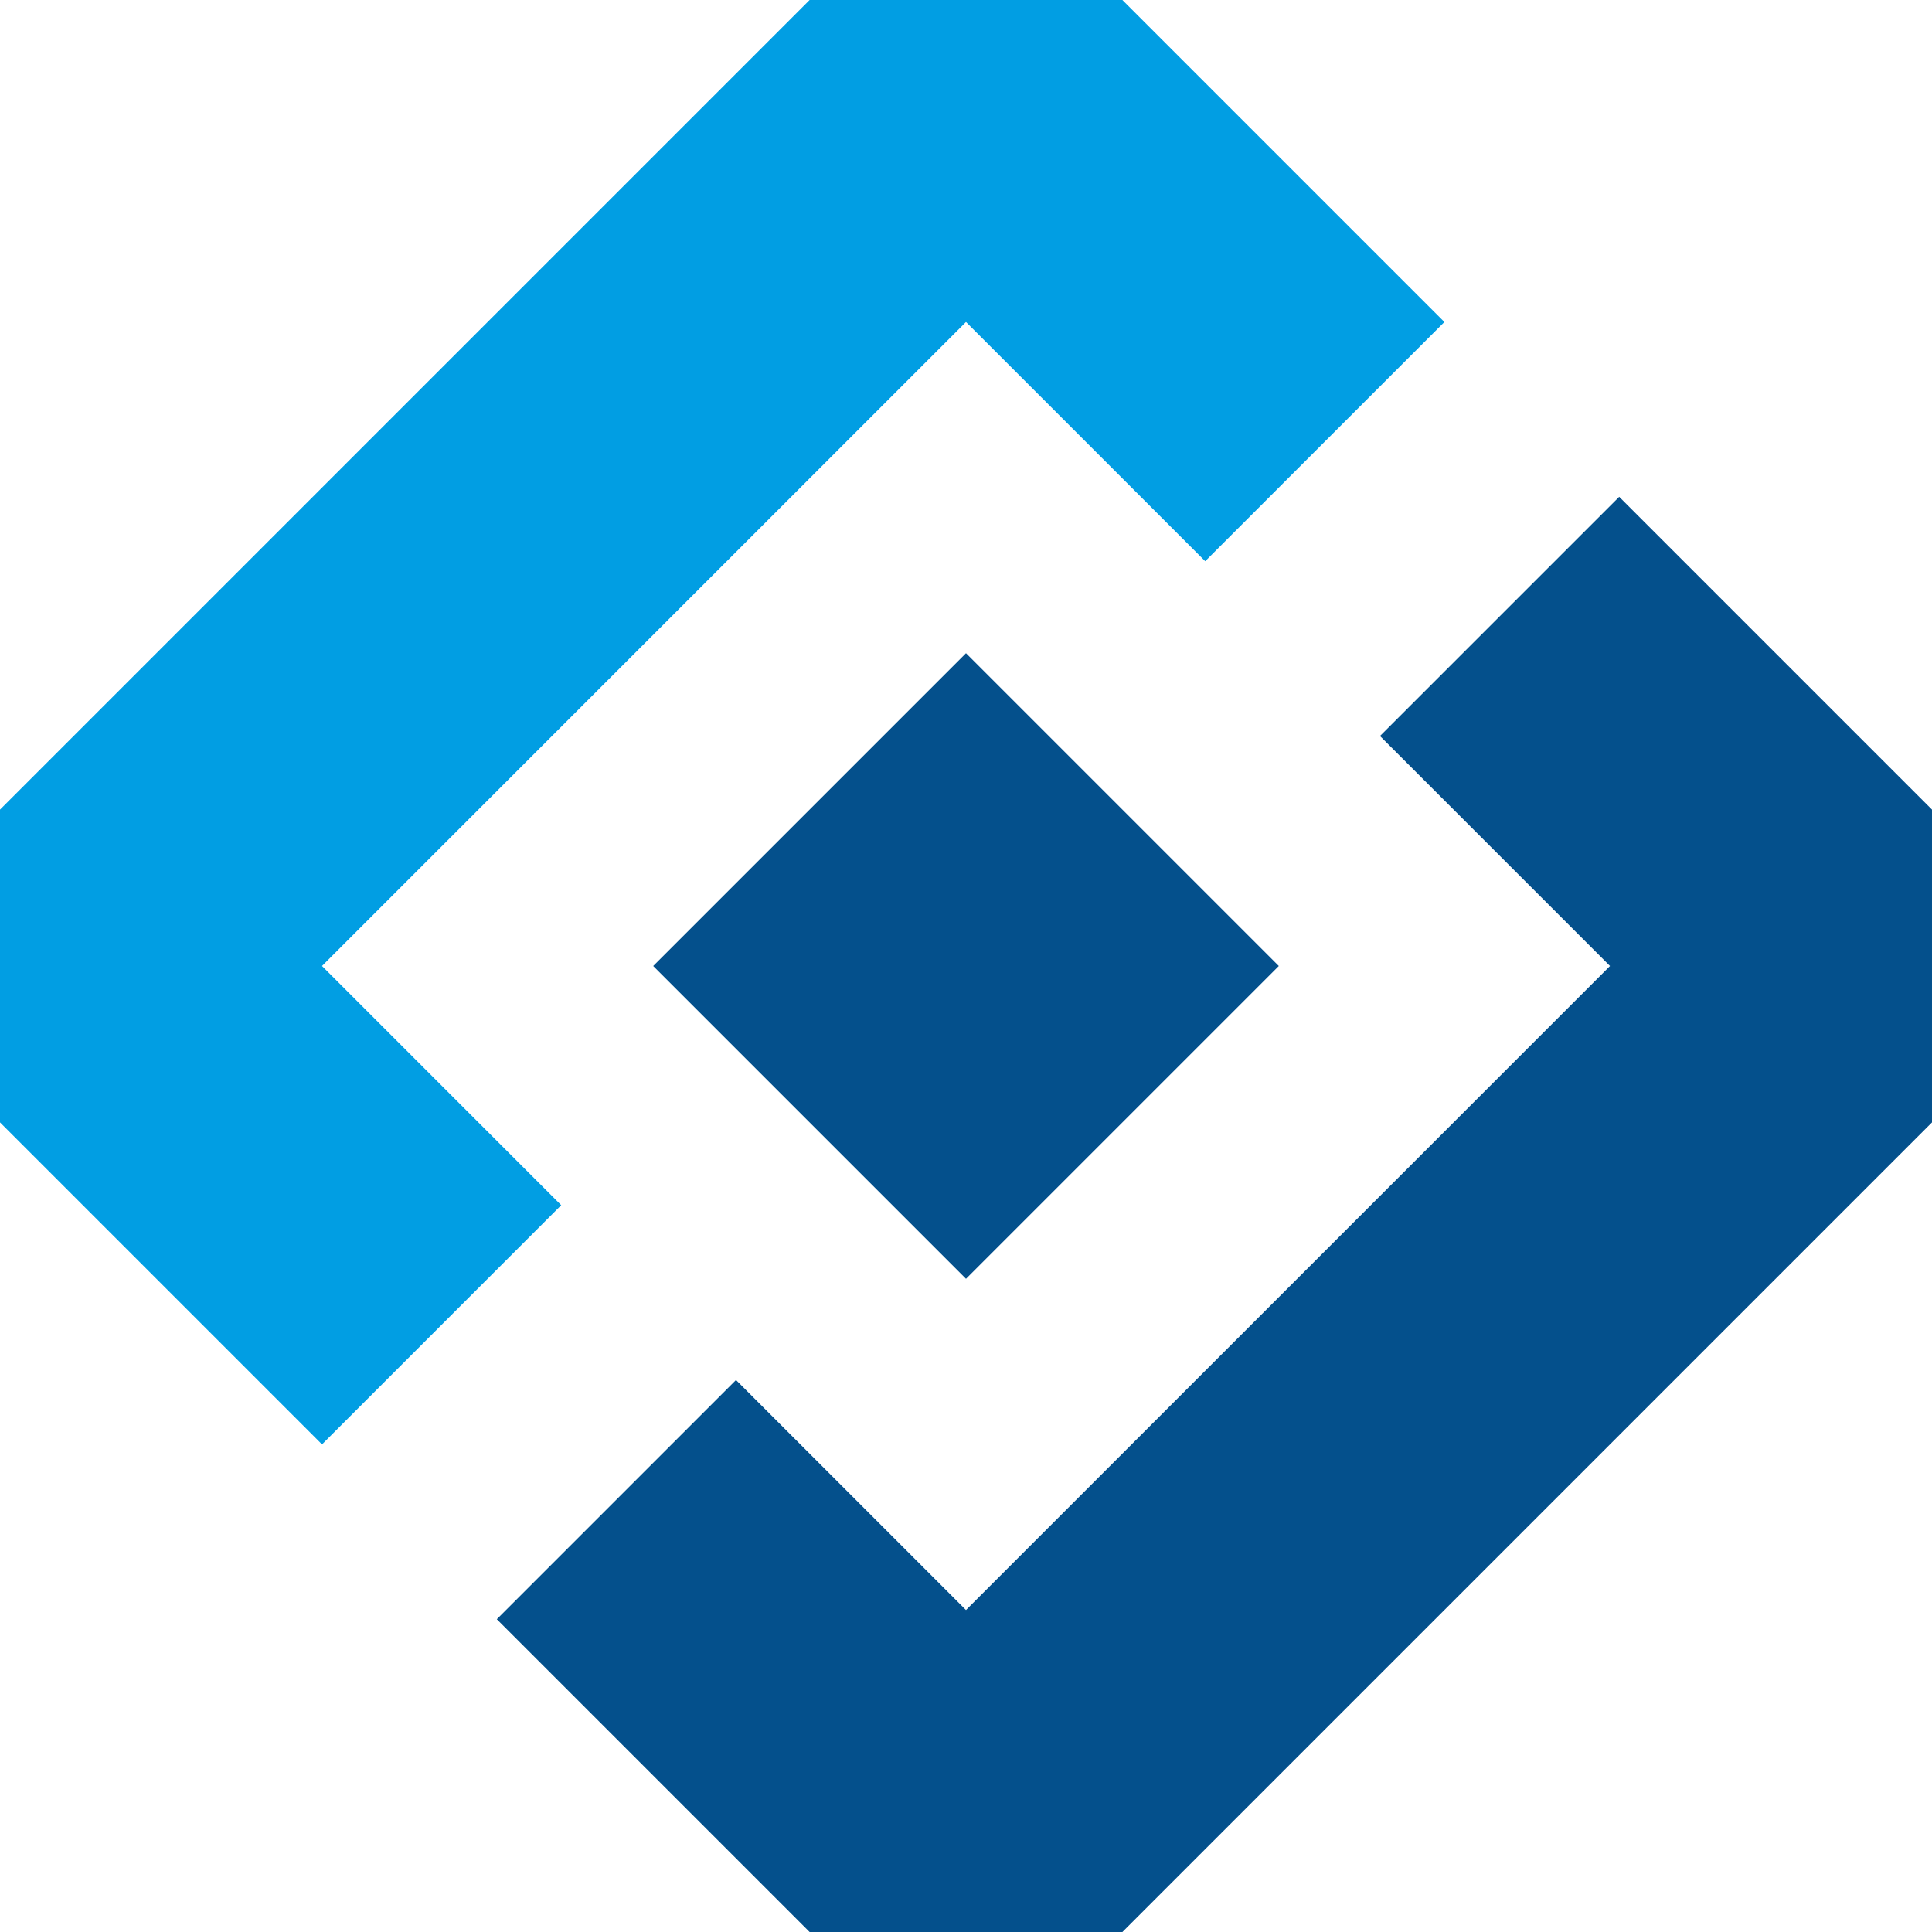<?xml version="1.0" encoding="UTF-8" standalone="no"?>
<svg xmlns="http://www.w3.org/2000/svg" height="210" width="210" version="1.1" viewBox="0 0 210 210">
	<g transform="translate(-500 -322.42)">
		<path fill="#04508c" d="m605 393.42 34 34-34 34-34-34z"/>
		<path fill="#019ee3" d="m657 357.42-35-35h-34l-88 88v34l35 35 26-26-26-26 70-70 26 26z"/>
		<path fill="#04508c" d="m588 532.42h34l88-88v-34l-34-34-26 26 25 25-70 70-25-25-26 26z"/>
	</g>
</svg>
